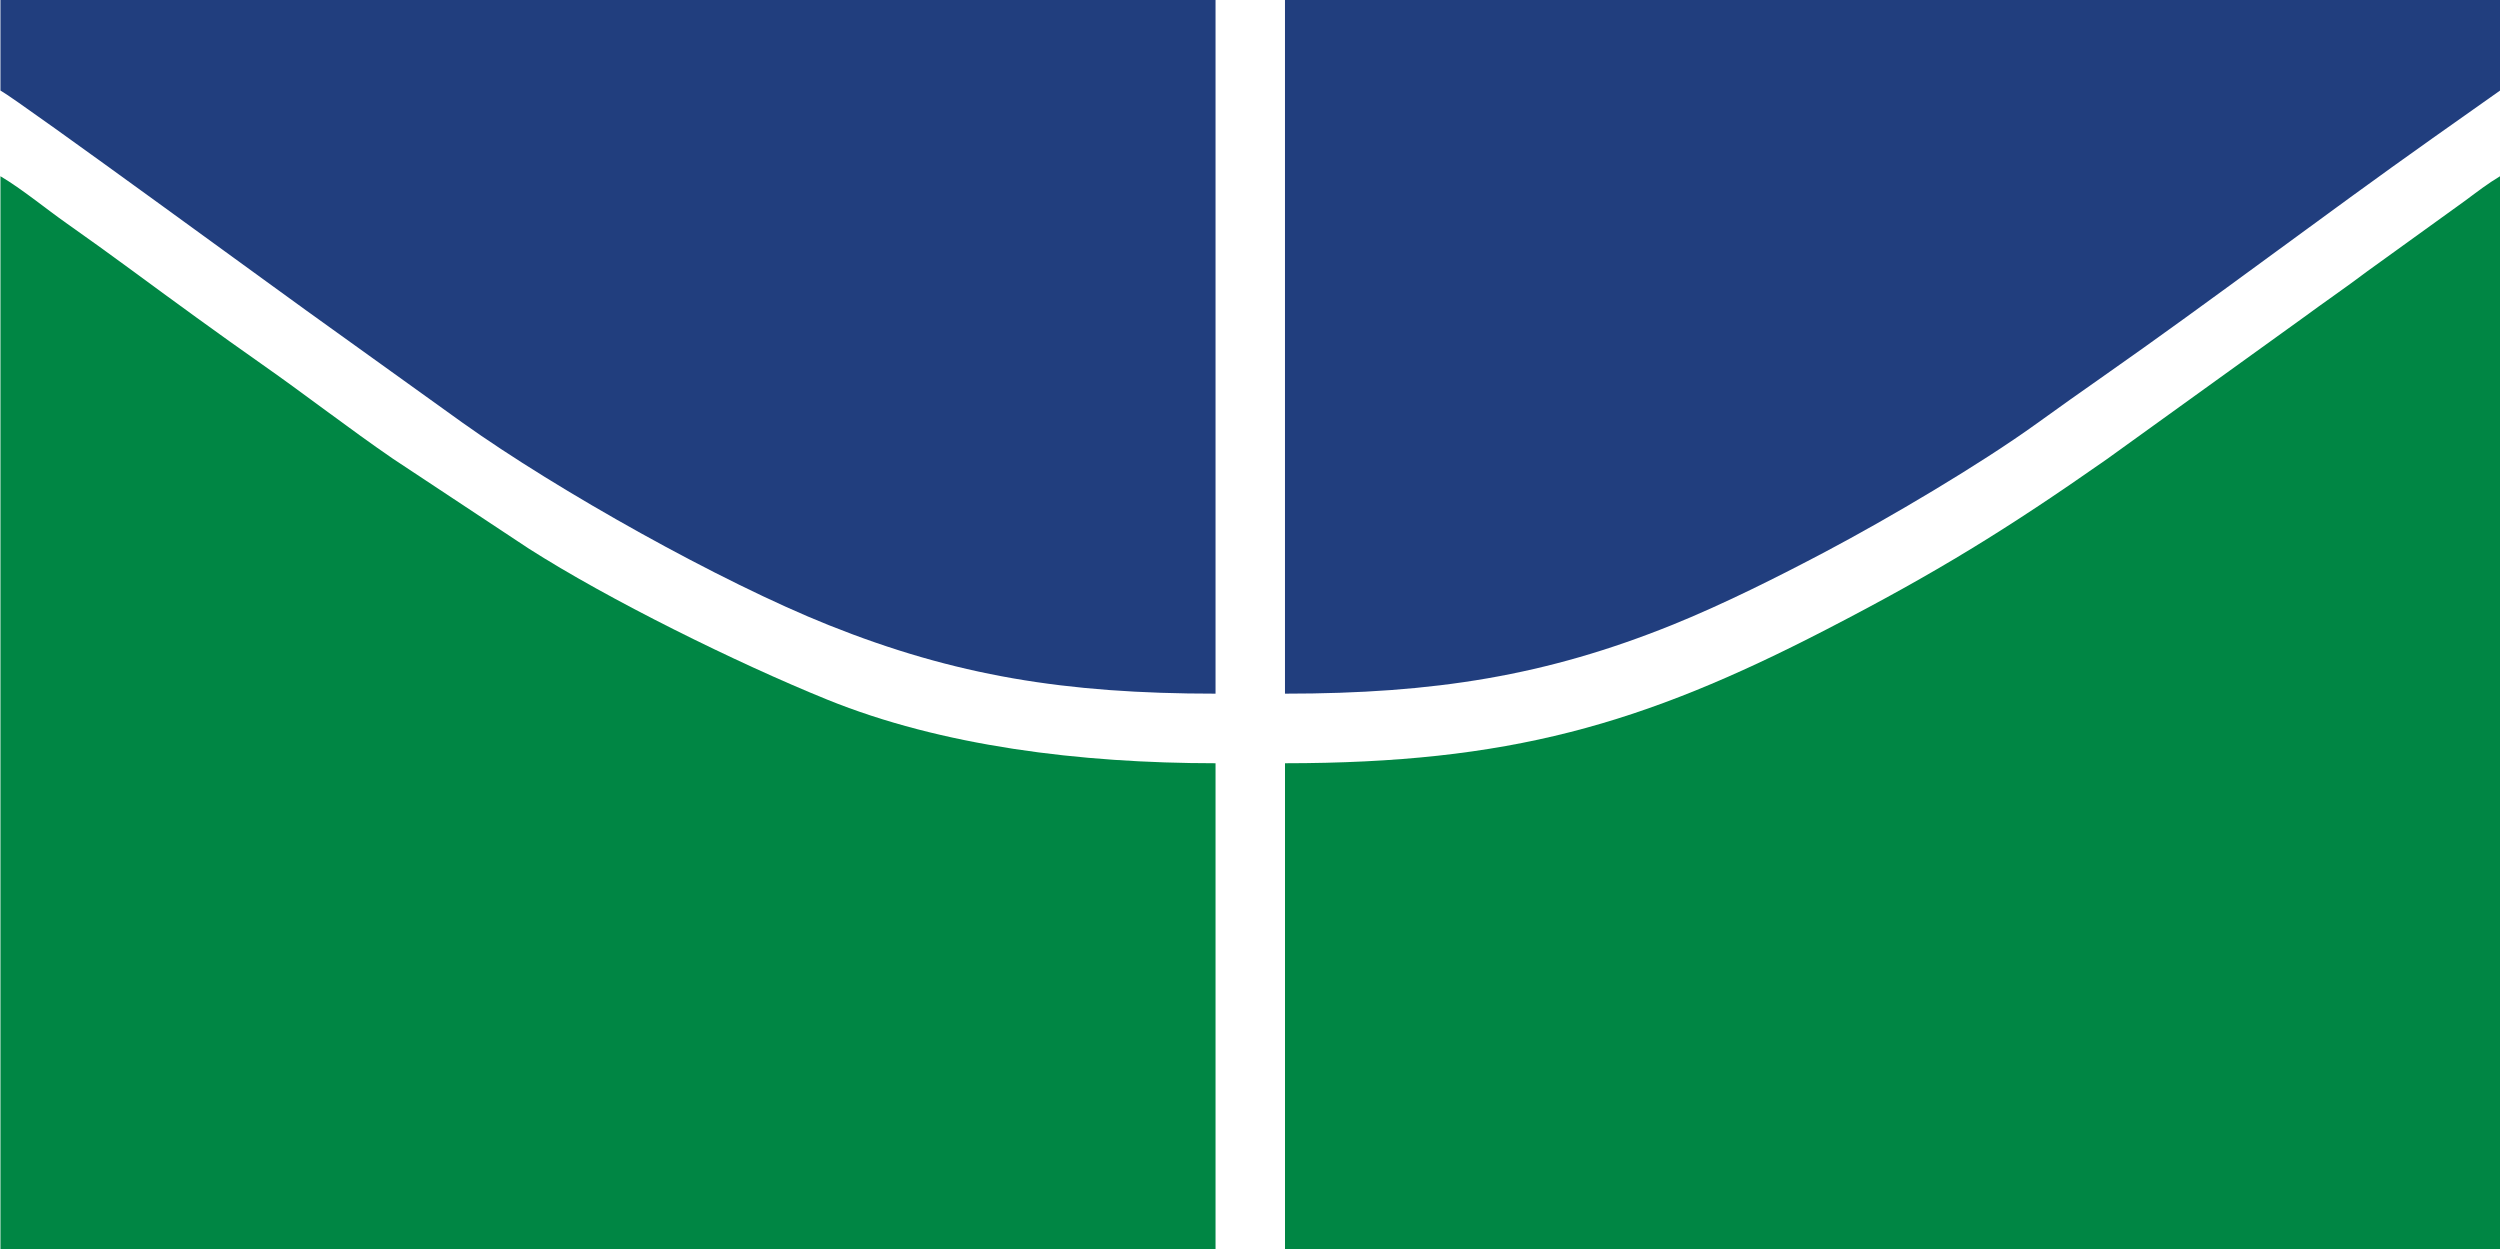 <?xml version="1.0" encoding="UTF-8"?>
<svg xmlns="http://www.w3.org/2000/svg" xmlns:xlink="http://www.w3.org/1999/xlink" width="455.8pt" height="227.8pt" viewBox="0 0 455.8 227.8" version="1.1">
<defs>
<clipPath id="clip1">
  <path d="M 0 32 L 222 32 L 222 227.801 L 0 227.801 Z M 0 32 "/>
</clipPath>
<clipPath id="clip2">
  <path d="M 234 32 L 455.801 32 L 455.801 227.801 L 234 227.801 Z M 234 32 "/>
</clipPath>
<clipPath id="clip3">
  <path d="M 234 0 L 455.801 0 L 455.801 127 L 234 127 Z M 234 0 "/>
</clipPath>
</defs>
<g id="surface1">
<g clip-path="url(#clip1)" clip-rule="nonzero">
<path style=" stroke:none;fill-rule:evenodd;fill:rgb(0%,52.539%,26.66%);fill-opacity:1;" d="M 0.082 227.77 L 221.617 227.77 L 221.617 139.156 C 196.887 139.145 171.684 136.027 150.812 127.551 C 134.285 120.84 110.922 109.309 96.344 99.98 L 71.664 83.652 C 63.645 78.152 55.922 72.137 47.836 66.469 C 39.805 60.84 31.883 55.051 24.02 49.266 C 20.078 46.367 16.16 43.547 12.094 40.68 C 8.148 37.895 4.125 34.543 0.082 32.129 Z M 0.082 227.77 "/>
</g>
<g clip-path="url(#clip2)" clip-rule="nonzero">
<path style=" stroke:none;fill-rule:evenodd;fill:rgb(0%,52.539%,26.66%);fill-opacity:1;" d="M 234.281 227.77 L 455.809 227.77 L 455.809 32.129 C 453.617 33.441 451.602 34.98 449.523 36.535 L 431.652 49.426 C 427.785 52.348 423.699 55.137 419.762 58.039 L 383.996 83.805 C 365.836 96.516 353.148 104.352 332.957 114.781 C 299.332 132.152 274.992 139.137 234.281 139.156 Z M 234.281 227.77 "/>
</g>
<g clip-path="url(#clip3)" clip-rule="nonzero">
<path style=" stroke:none;fill-rule:evenodd;fill:rgb(12.939%,24.315%,49.414%);fill-opacity:1;" d="M 455.809 -0.094 L 234.277 -0.094 L 234.277 126.469 C 261.559 126.469 281.914 123.188 304.793 113.969 C 314.098 110.223 324.336 105.078 332.82 100.59 C 344.277 94.531 360.91 84.734 371.336 77.219 C 375.418 74.273 379.418 71.438 383.555 68.543 C 403.211 54.789 423.699 39.215 443.504 25.203 L 455.809 16.508 Z M 455.809 -0.094 "/>
</g>
<path style=" stroke:none;fill-rule:evenodd;fill:rgb(12.939%,24.315%,49.414%);fill-opacity:1;" d="M 0.082 16.508 C 3.559 18.402 53.539 55.047 60.238 59.766 L 84.324 77.066 C 101.664 89.434 131.344 106.074 151.094 113.973 C 174.148 123.188 194.164 126.469 221.617 126.469 L 221.617 -0.094 L 0.082 -0.094 Z M 0.082 16.508 "/>
</g>
</svg>
